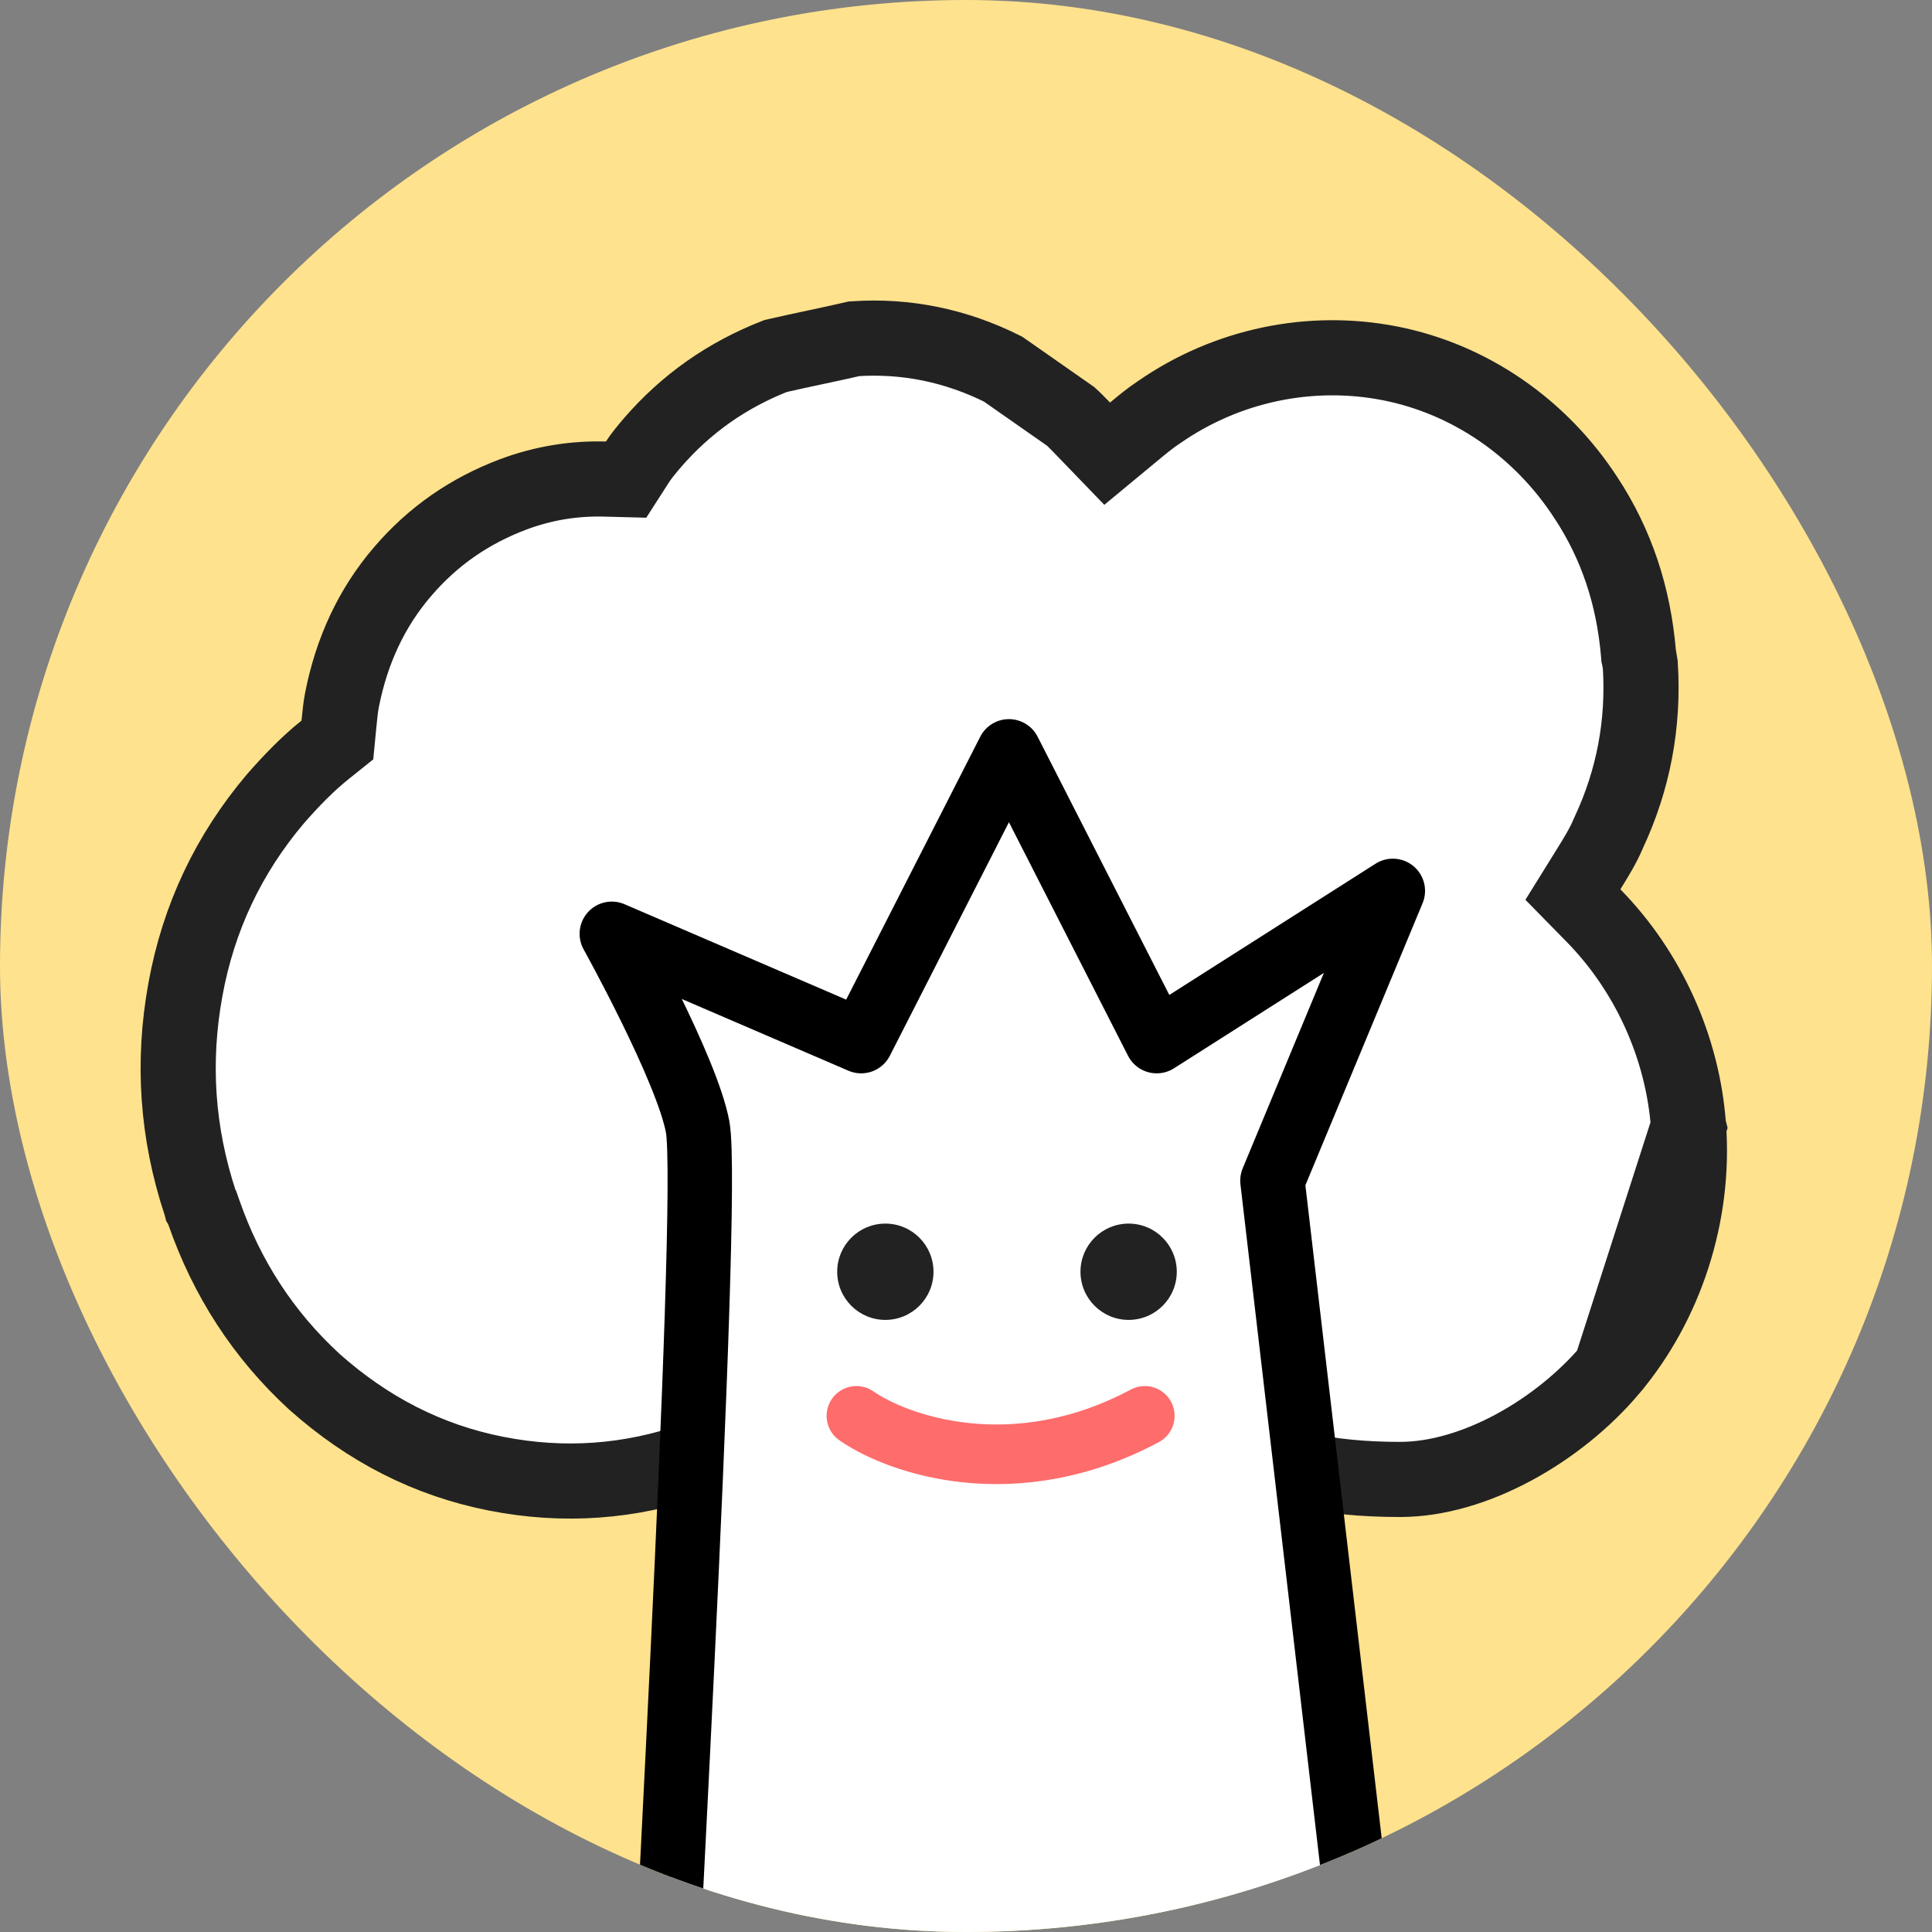 <svg width="90" height="90" viewBox="0 0 90 90" fill="none" xmlns="http://www.w3.org/2000/svg">
<rect x="0" y="0" width="90" height="90" fill="#808080" stroke="none"/>
<g clip-path="url(#clip0_1049_3472)">
<rect width="90" height="90" rx="45" fill="#FFE28D"/>
<path d="M78.659 52.483L78.658 52.479C78.396 48.793 76.781 45.252 74.233 42.653L73.271 41.672L73.996 40.505C74.38 39.885 74.683 39.392 74.913 38.846L74.926 38.816L74.94 38.786C76.089 36.329 76.581 33.727 76.413 30.996C76.395 30.9 76.385 30.821 76.378 30.773L76.376 30.761C76.37 30.715 76.367 30.697 76.366 30.692L76.336 30.566L76.325 30.433C76.097 27.763 75.307 25.368 73.894 23.21L73.888 23.203C71.76 19.916 68.45 17.654 64.759 16.928C61.054 16.199 57.157 17.005 54 19.197L53.982 19.209L53.965 19.221C53.599 19.462 53.254 19.745 52.825 20.101L51.576 21.135L50.45 19.968C50.216 19.727 50.038 19.543 49.875 19.397L46.721 17.192C44.526 16.096 42.213 15.619 39.792 15.781C39.174 15.924 38.55 16.057 37.943 16.187L37.935 16.188C37.317 16.32 36.716 16.449 36.127 16.585C33.856 17.476 31.966 18.806 30.391 20.625C30.091 20.979 29.876 21.238 29.698 21.514L29.166 22.342L28.182 22.316C26.734 22.279 25.331 22.502 23.919 23.026C21.891 23.791 20.181 24.962 18.754 26.628L18.752 26.63C17.302 28.321 16.379 30.324 15.931 32.606C15.866 32.943 15.831 33.292 15.788 33.735L15.717 34.471L15.139 34.934C14.339 35.574 13.585 36.349 12.829 37.213C10.653 39.786 9.247 42.74 8.636 46.103C8.021 49.486 8.25 52.775 9.327 56.04L9.331 56.051L9.331 56.051C9.34 56.08 9.348 56.107 9.355 56.128L9.364 56.158L9.368 56.174L9.416 56.248L9.485 56.446C10.559 59.546 12.275 62.188 14.637 64.36C17.129 66.581 19.931 68.023 23.102 68.648C26.257 69.271 29.361 69.049 32.408 67.979C32.779 67.786 33.144 67.592 33.517 67.394L33.52 67.393C33.924 67.178 34.338 66.959 34.763 66.738L35.979 66.109L36.883 67.138C37.306 67.619 37.666 68.028 38.05 68.391C40.417 70.544 43.145 71.25 46.495 71.25C49.419 71.25 52.117 69.663 54.036 67.179L54.996 65.937L56.335 66.757C58.932 68.347 61.834 68.918 65.222 68.918C68.691 68.918 72.619 66.637 75.022 63.794L78.659 52.483ZM78.659 52.483C78.959 56.566 77.602 60.734 75.022 63.794L78.659 52.483Z" fill="white" stroke="#222222" stroke-width="3.5"/>
<path d="M32.5 52.5C33.123 55.872 30.609 99.066 30.609 101.314L64.884 103L59.275 55L64.884 41.5L53.884 48.5L47 35L40.116 48.5L28.5 43.5C28.5 43.5 32.001 49.803 32.5 52.5Z" fill="white" stroke="black" stroke-width="3" stroke-linejoin="round"/>
<path d="M39.895 65.956C41.842 67.307 47.255 69.2 53.329 65.956" stroke="#FE6C6C" stroke-width="2.777" stroke-linecap="round" stroke-linejoin="round"/>
<circle cx="41.243" cy="59.243" r="2.243" fill="#222222"/>
<circle cx="52.576" cy="59.243" r="2.243" fill="#222222"/>
</g>
<defs>
<clipPath id="clip0_1049_3472">
<rect width="90" height="90" rx="45" fill="white"/>
</clipPath>
</defs>
</svg>
